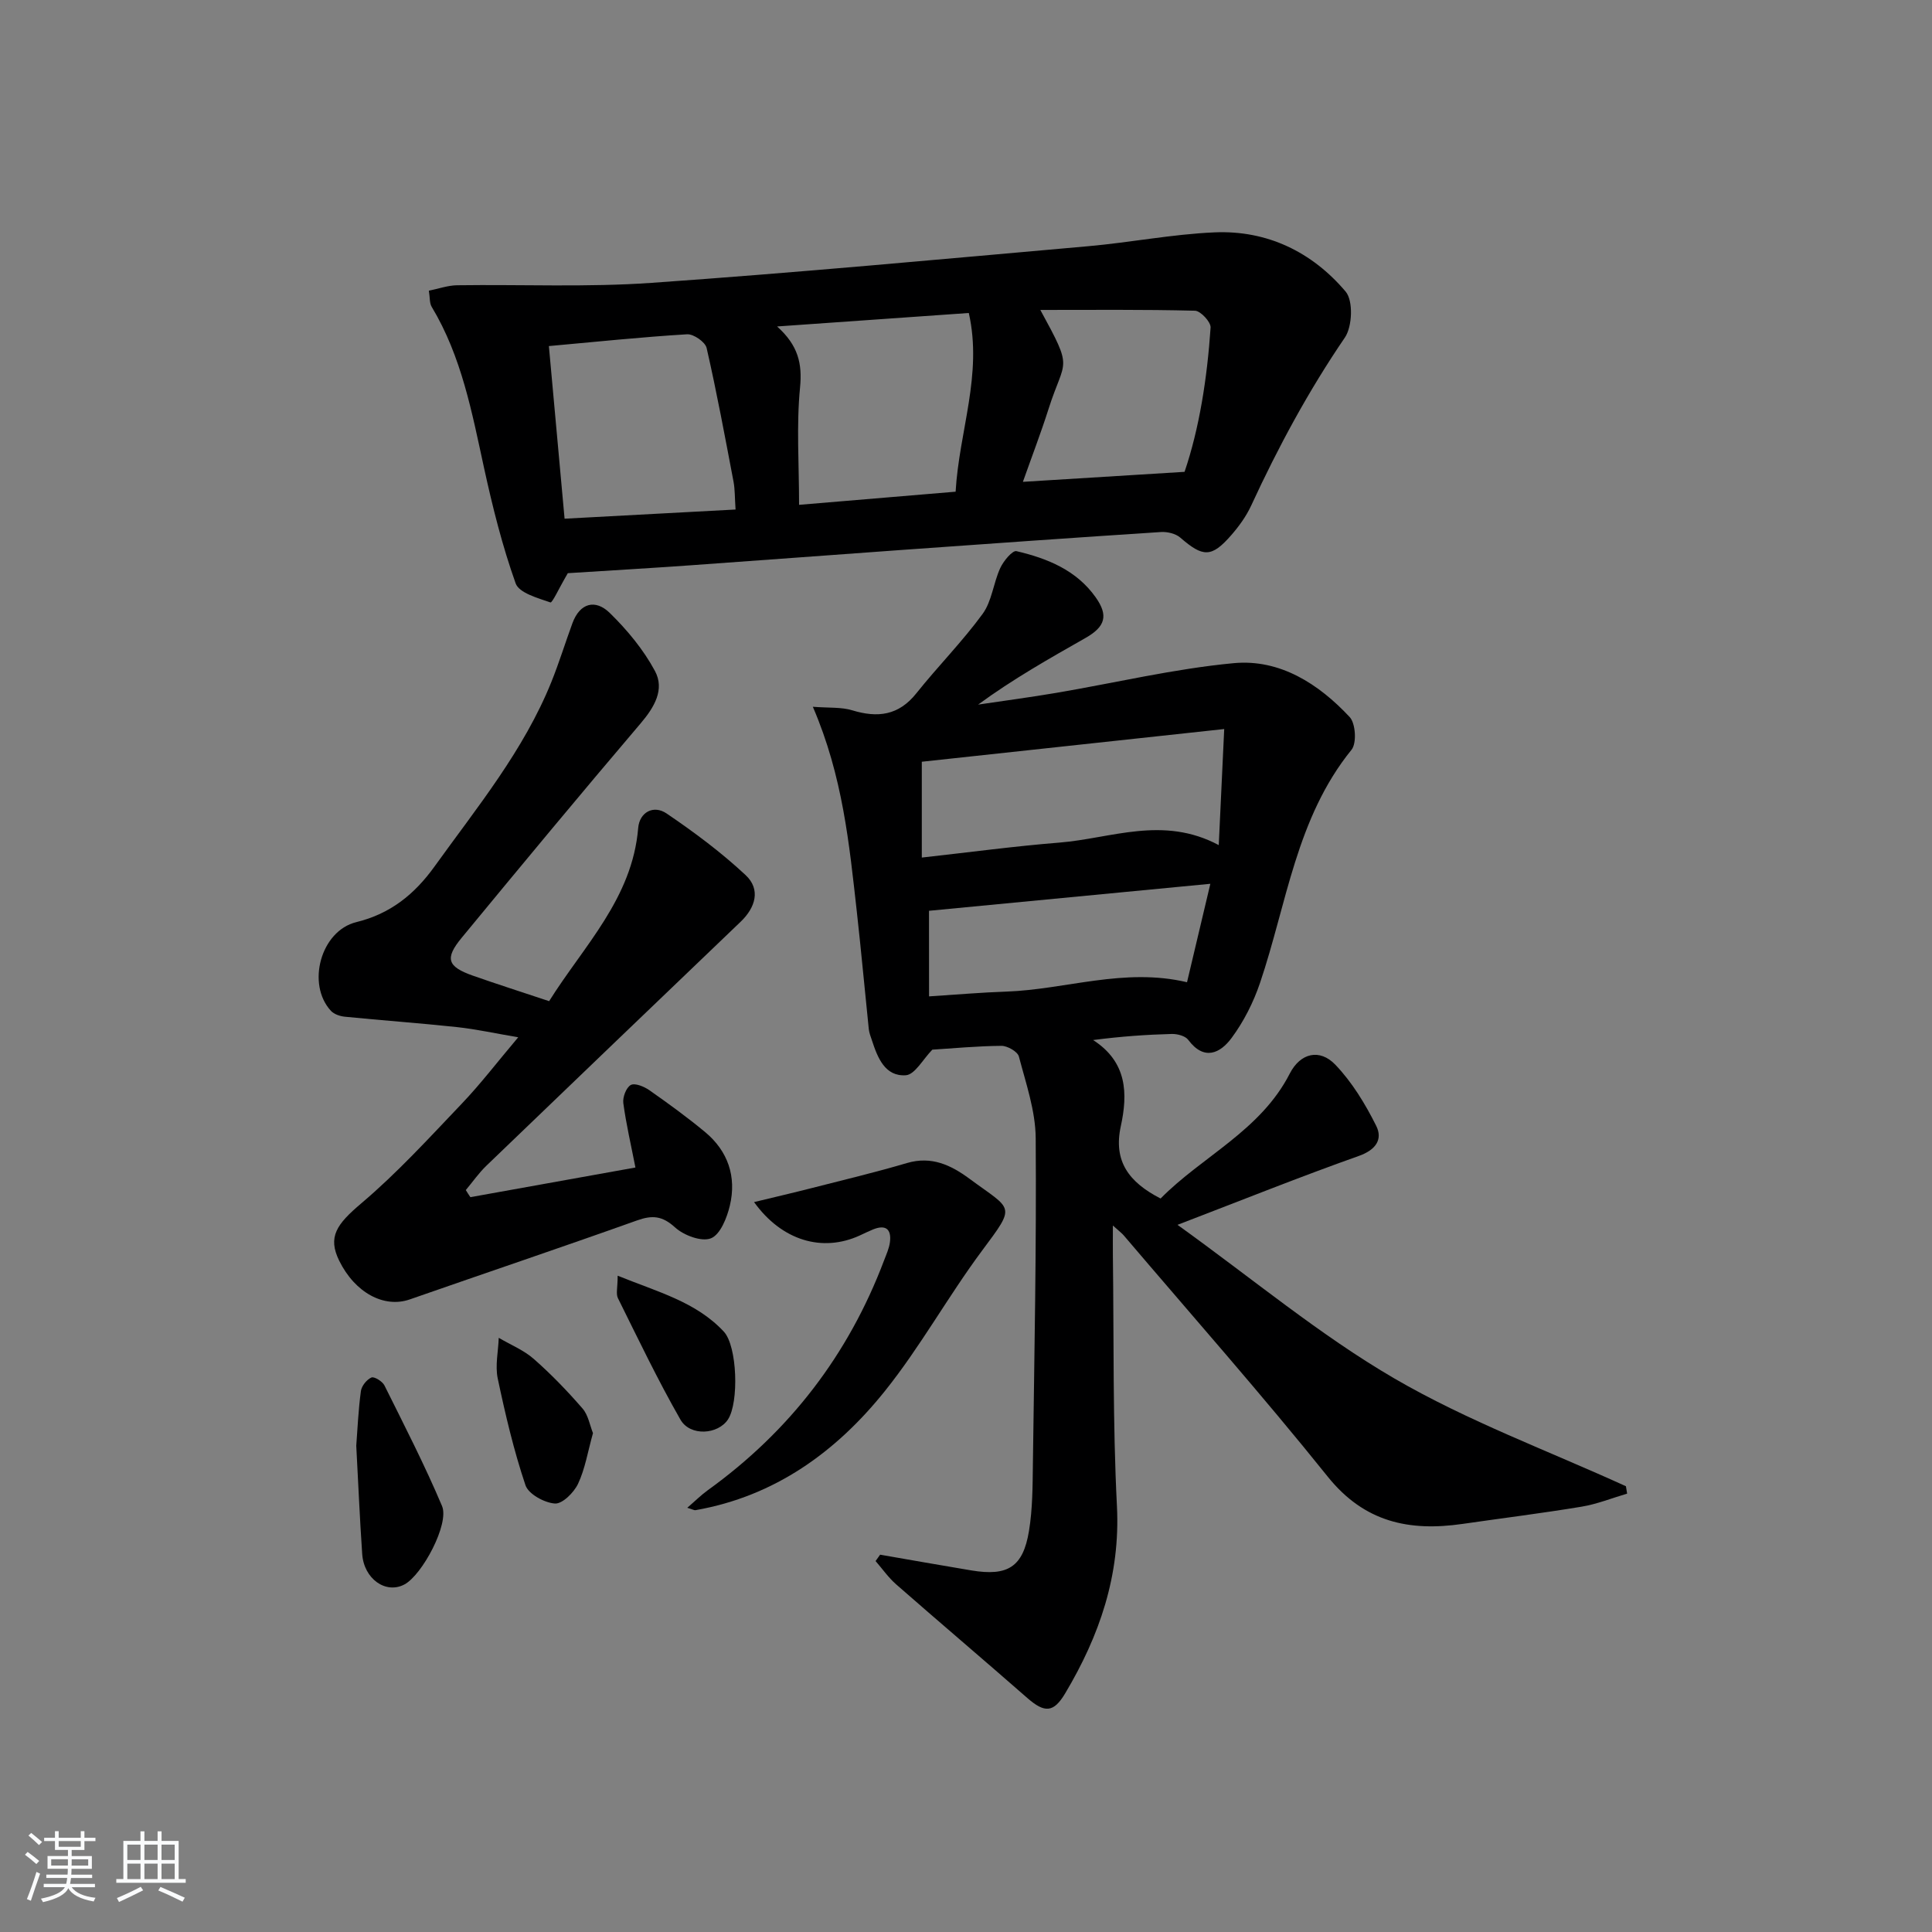 <svg enable-background="new 0 0 400 400" viewBox="0 0 400 400" xmlns="http://www.w3.org/2000/svg"><rect x="0" y="0" width="400" height="400" fill="#808080" stroke="none"/><path d="m5.17 384 .55-.58c.85.61 1.65 1.24 2.4 1.87l-.59.64c-.83-.73-1.62-1.38-2.36-1.93m1.22 9.53-.82-.34c.71-1.76 1.37-3.64 1.98-5.63.24.13.5.25.76.36-.6 1.67-1.24 3.54-1.92 5.61m-.5-13.5.57-.54c.56.44 1.31 1.06 2.26 1.87l-.65.64c-.67-.66-1.4-1.32-2.18-1.97m3.25.46h2.24v-1.36h.77v1.36h4.57v-1.36h.76v1.36h2.28v.69h-2.28v1.84h-2.64v1.26h4.18v2.64h-4.21c0 .45-.02.86-.05 1.21h4.32v.69h-4.38c-.04.34-.1.75-.19 1.22h5.15v.69h-4.82c.87 1.19 2.51 1.92 4.93 2.19-.17.31-.3.57-.37.76-2.77-.49-4.52-1.41-5.26-2.76-.56 1.26-2.3 2.23-5.24 2.9-.12-.24-.26-.48-.43-.72 2.73-.55 4.38-1.34 4.96-2.38h-4.38v-.69h4.65c.1-.38.17-.79.21-1.22h-4.32v-.69h4.4c.03-.34.05-.75.05-1.21h-4.2v-2.64h4.23v-1.26h-2.69v-1.84h-2.24zm1.46 4.46v1.29h3.45c.01-.4.02-.57.01-.53v-.32-.45h-3.46zm1.55-2.59h4.57v-1.19h-4.57zm6.11 2.59h-3.42v.77c-.01.19-.01.37-.02.53h3.44z" fill="#fafbfc"/><path d="m32.63 379.16h.82v1.98h3.54v7.89h1.46v.78h-14.37v-.78h1.46v-7.89h3.54v-1.98h.82v1.98h2.73zm-3.49 11.48.5.73c-1.61.82-3.28 1.63-5 2.42-.13-.27-.28-.55-.44-.82 1.75-.73 3.4-1.5 4.94-2.33m-2.78-5.55h2.73v-3.18h-2.73zm0 3.95h2.73v-3.2h-2.73zm3.54-3.95h2.73v-3.18h-2.73zm0 3.95h2.73v-3.2h-2.73zm7.89 4.68c-1.84-.92-3.51-1.7-5.02-2.32l.45-.73c1.89.8 3.57 1.55 5.04 2.23zm-1.62-11.81h-2.73v3.18h2.73zm-2.73 7.13h2.73v-3.2h-2.73z" fill="#fafbfc"/><g fill="#000001"><path d="m230.41 253.73c0 2.68-.02 4.43 0 6.18.22 17.31-.04 34.64.84 51.92.72 14.32-3.61 26.84-10.72 38.77-2.4 4.02-4.25 4.09-7.85.94-9.01-7.89-18.15-15.64-27.16-23.53-1.59-1.4-2.84-3.2-4.24-4.81.31-.44.62-.88.94-1.32 6.3 1.09 12.59 2.21 18.9 3.26 7.54 1.25 10.69-.71 11.92-8.17.75-4.56.75-9.26.81-13.91.3-22.47.75-44.95.58-67.42-.04-5.65-2.02-11.33-3.48-16.9-.27-1.02-2.36-2.21-3.6-2.21-4.96.04-9.91.51-14.32.79-1.93 1.97-3.61 5.17-5.49 5.3-4.3.29-5.84-3.62-7.01-7.21-.26-.78-.58-1.57-.66-2.38-.84-8.08-1.57-16.17-2.47-24.24-1.57-13.98-2.89-28.02-9.11-42.46 3.32.26 5.88.04 8.15.73 5.28 1.61 9.62 1.08 13.28-3.52 4.45-5.58 9.52-10.69 13.72-16.44 1.93-2.64 2.23-6.42 3.66-9.51.66-1.44 2.52-3.68 3.35-3.48 6.37 1.49 12.41 3.92 16.4 9.56 2.66 3.76 2.02 6.07-2.12 8.42-7.49 4.26-14.99 8.49-22.22 13.79 5.37-.8 10.76-1.51 16.12-2.42 12.27-2.08 24.45-5 36.8-6.16 9.55-.89 17.59 4.28 24.01 11.16 1.23 1.32 1.48 5.42.38 6.77-11.47 14.14-13.4 31.9-18.95 48.28-1.36 4.02-3.37 8-5.89 11.4-2.34 3.16-5.68 4.79-8.97.38-.61-.82-2.26-1.25-3.42-1.22-5.26.14-10.51.51-16.27 1.26 7.09 4.57 7.19 11.13 5.73 17.84-1.57 7.22 1.63 11.58 8.24 14.97 8.59-8.74 20.68-14.01 26.75-25.88 2.19-4.27 6.2-5.2 9.43-1.82 3.47 3.62 6.2 8.13 8.46 12.65 1.39 2.79-.05 4.98-3.61 6.24-12.01 4.26-23.85 9.01-37.53 14.26 15.67 11.26 29.51 22.85 44.89 31.8 15.17 8.83 31.9 14.99 47.95 22.32.08.51.17 1.02.25 1.53-3.14.92-6.22 2.17-9.42 2.7-8.19 1.36-16.44 2.38-24.66 3.57-11.01 1.59-20.31-.32-27.91-9.79-13.64-16.99-28.09-33.33-42.22-49.93-.39-.46-.91-.84-2.26-2.06zm-39.56-76.18c10.06-1.12 19.25-2.36 28.49-3.1 10.72-.86 21.44-5.64 32.99.52.38-8.04.72-15.3 1.13-24.03-22.09 2.39-42.61 4.61-62.61 6.77zm1.5 28.74c5.76-.37 10.88-.82 16-.99 12.29-.43 24.36-5.02 37.41-1.94 1.54-6.49 3.08-13.01 4.83-20.38-19.96 1.92-39.15 3.76-58.25 5.59.01 5.64.01 11.23.01 17.72z"/><path d="m117.56 118.67c-.24.43-.48.86-.73 1.28-.98 1.68-2.5 4.9-2.86 4.78-2.62-.91-6.5-1.96-7.21-3.95-2.76-7.74-4.77-15.79-6.53-23.84-2.51-11.52-4.65-23.1-10.85-33.41-.47-.77-.35-1.9-.59-3.35 2.05-.41 3.94-1.09 5.83-1.12 13.44-.19 26.92.44 40.3-.5 30.14-2.11 60.23-4.92 90.33-7.58 8.75-.77 17.43-2.49 26.19-2.87 10.9-.48 20.22 4.06 27.16 12.26 1.6 1.89 1.39 7.24-.16 9.52-7.53 11.03-13.81 22.68-19.39 34.77-1.03 2.23-2.54 4.32-4.17 6.18-4.05 4.63-5.82 4.55-10.51.47-.96-.83-2.67-1.24-3.99-1.16-17.9 1.16-35.79 2.43-53.69 3.71-14.58 1.04-29.15 2.15-43.73 3.18-8.45.6-16.91 1.09-25.4 1.63zm43.33-51.08c4.38 3.93 5.23 7.7 4.75 12.64-.77 7.87-.2 15.87-.2 24.29 10.85-.91 21.51-1.81 32.41-2.72.73-12.59 5.61-24.18 2.73-37-12.95.91-25.67 1.8-39.69 2.79zm-47.25 4.06c1.08 11.89 2.15 23.67 3.25 35.74 12.23-.66 23.74-1.28 35.4-1.9-.17-2.51-.12-4.17-.42-5.76-1.76-9.25-3.47-18.51-5.57-27.68-.28-1.24-2.71-2.93-4.05-2.84-9.4.57-18.78 1.55-28.61 2.44zm131.61 26.04c3.05-8.97 4.68-19.35 5.39-29.87.08-1.14-2.07-3.46-3.23-3.49-10.68-.27-21.38-.16-32.02-.16 6.97 12.76 5.07 9.89 1.71 20.47-1.59 4.99-3.47 9.89-5.32 15.12 11.16-.7 21.81-1.36 33.47-2.07z"/><path d="m97.39 247.86c11.47-2.06 22.93-4.12 34.17-6.14-.9-4.61-1.92-8.94-2.51-13.34-.16-1.22.6-3.22 1.54-3.74.85-.47 2.75.31 3.83 1.06 3.94 2.76 7.85 5.6 11.55 8.67 4.77 3.96 6.55 9.27 5.14 15.23-.6 2.53-1.98 6.01-3.92 6.78s-5.63-.61-7.44-2.27c-2.64-2.4-4.7-2.56-7.87-1.43-15.63 5.58-31.37 10.88-47.04 16.35-5.31 1.85-11.34-1.36-14.61-8.01-2.43-4.94-.53-7.56 4.57-11.88 7.43-6.29 14.05-13.55 20.79-20.62 3.89-4.07 7.32-8.58 11.7-13.76-4.77-.81-8.7-1.68-12.68-2.11-7.72-.83-15.48-1.38-23.21-2.15-1-.1-2.23-.51-2.88-1.21-5.11-5.52-2.11-16.57 5.24-18.37 7.07-1.73 12.06-5.76 16.21-11.53 8.82-12.27 18.46-24 24.19-38.21 1.6-3.98 2.87-8.1 4.35-12.14 1.56-4.26 4.78-5.01 7.71-2.16 3.63 3.54 7.01 7.62 9.39 12.06 2.03 3.8-.11 7.46-2.95 10.8-12.51 14.7-24.83 29.56-37.11 44.46-3.5 4.25-2.91 5.93 2.3 7.78 5.14 1.81 10.33 3.46 15.84 5.3 7.17-11.45 17.23-21.26 18.44-35.85.27-3.26 3.17-4.85 5.88-3.01 5.72 3.88 11.32 8.05 16.36 12.76 3.17 2.96 2.06 6.71-1.04 9.67-17.55 16.82-35.11 33.63-52.62 50.49-1.58 1.52-2.85 3.36-4.27 5.05.3.5.62.99.95 1.47z"/><path d="m142.29 312.17c1.65-1.42 2.87-2.64 4.24-3.63 16.94-12.2 29.12-28.04 36.5-47.57.47-1.24 1.05-2.49 1.22-3.78.35-2.76-.92-3.71-3.54-2.63-.92.38-1.82.82-2.72 1.24-7.7 3.52-16.09 1.11-21.87-6.92 4.21-1.02 8.1-1.92 11.97-2.91 6.58-1.68 13.19-3.26 19.7-5.18 5.07-1.49 9.1.43 12.92 3.25 8.96 6.62 9.75 5.31 2.61 14.9-7.03 9.45-12.77 19.9-20.12 29.07-10.08 12.58-22.77 21.77-39.18 24.65-.28.06-.59-.15-1.73-.49z"/><path d="m73.76 299.32c.26-3.43.43-7.39.96-11.31.14-1.06 1.2-2.38 2.18-2.81.58-.25 2.27.79 2.69 1.63 4.11 8.26 8.34 16.49 11.93 24.98 1.56 3.68-4.11 14.29-7.8 16.24-3.84 2.03-8.37-1.14-8.73-6.3-.5-7.29-.81-14.58-1.23-22.43z"/><path d="m127.88 264.12c8.33 3.38 16.23 5.41 21.98 11.58 2.79 3 3.16 14.66.86 18.18-2.06 3.14-7.83 3.55-9.84.04-4.68-8.17-8.75-16.7-12.94-25.14-.45-.89-.06-2.19-.06-4.66z"/><path d="m122.77 296.71c-1.08 3.86-1.63 7.39-3.09 10.49-.86 1.82-3.25 4.2-4.8 4.09-2.18-.16-5.48-1.96-6.09-3.8-2.42-7.2-4.17-14.65-5.74-22.09-.56-2.67.11-5.6.21-8.42 2.44 1.44 5.17 2.54 7.26 4.38 3.6 3.16 6.95 6.64 10.09 10.26 1.19 1.37 1.51 3.49 2.16 5.09z"/></g></svg>
